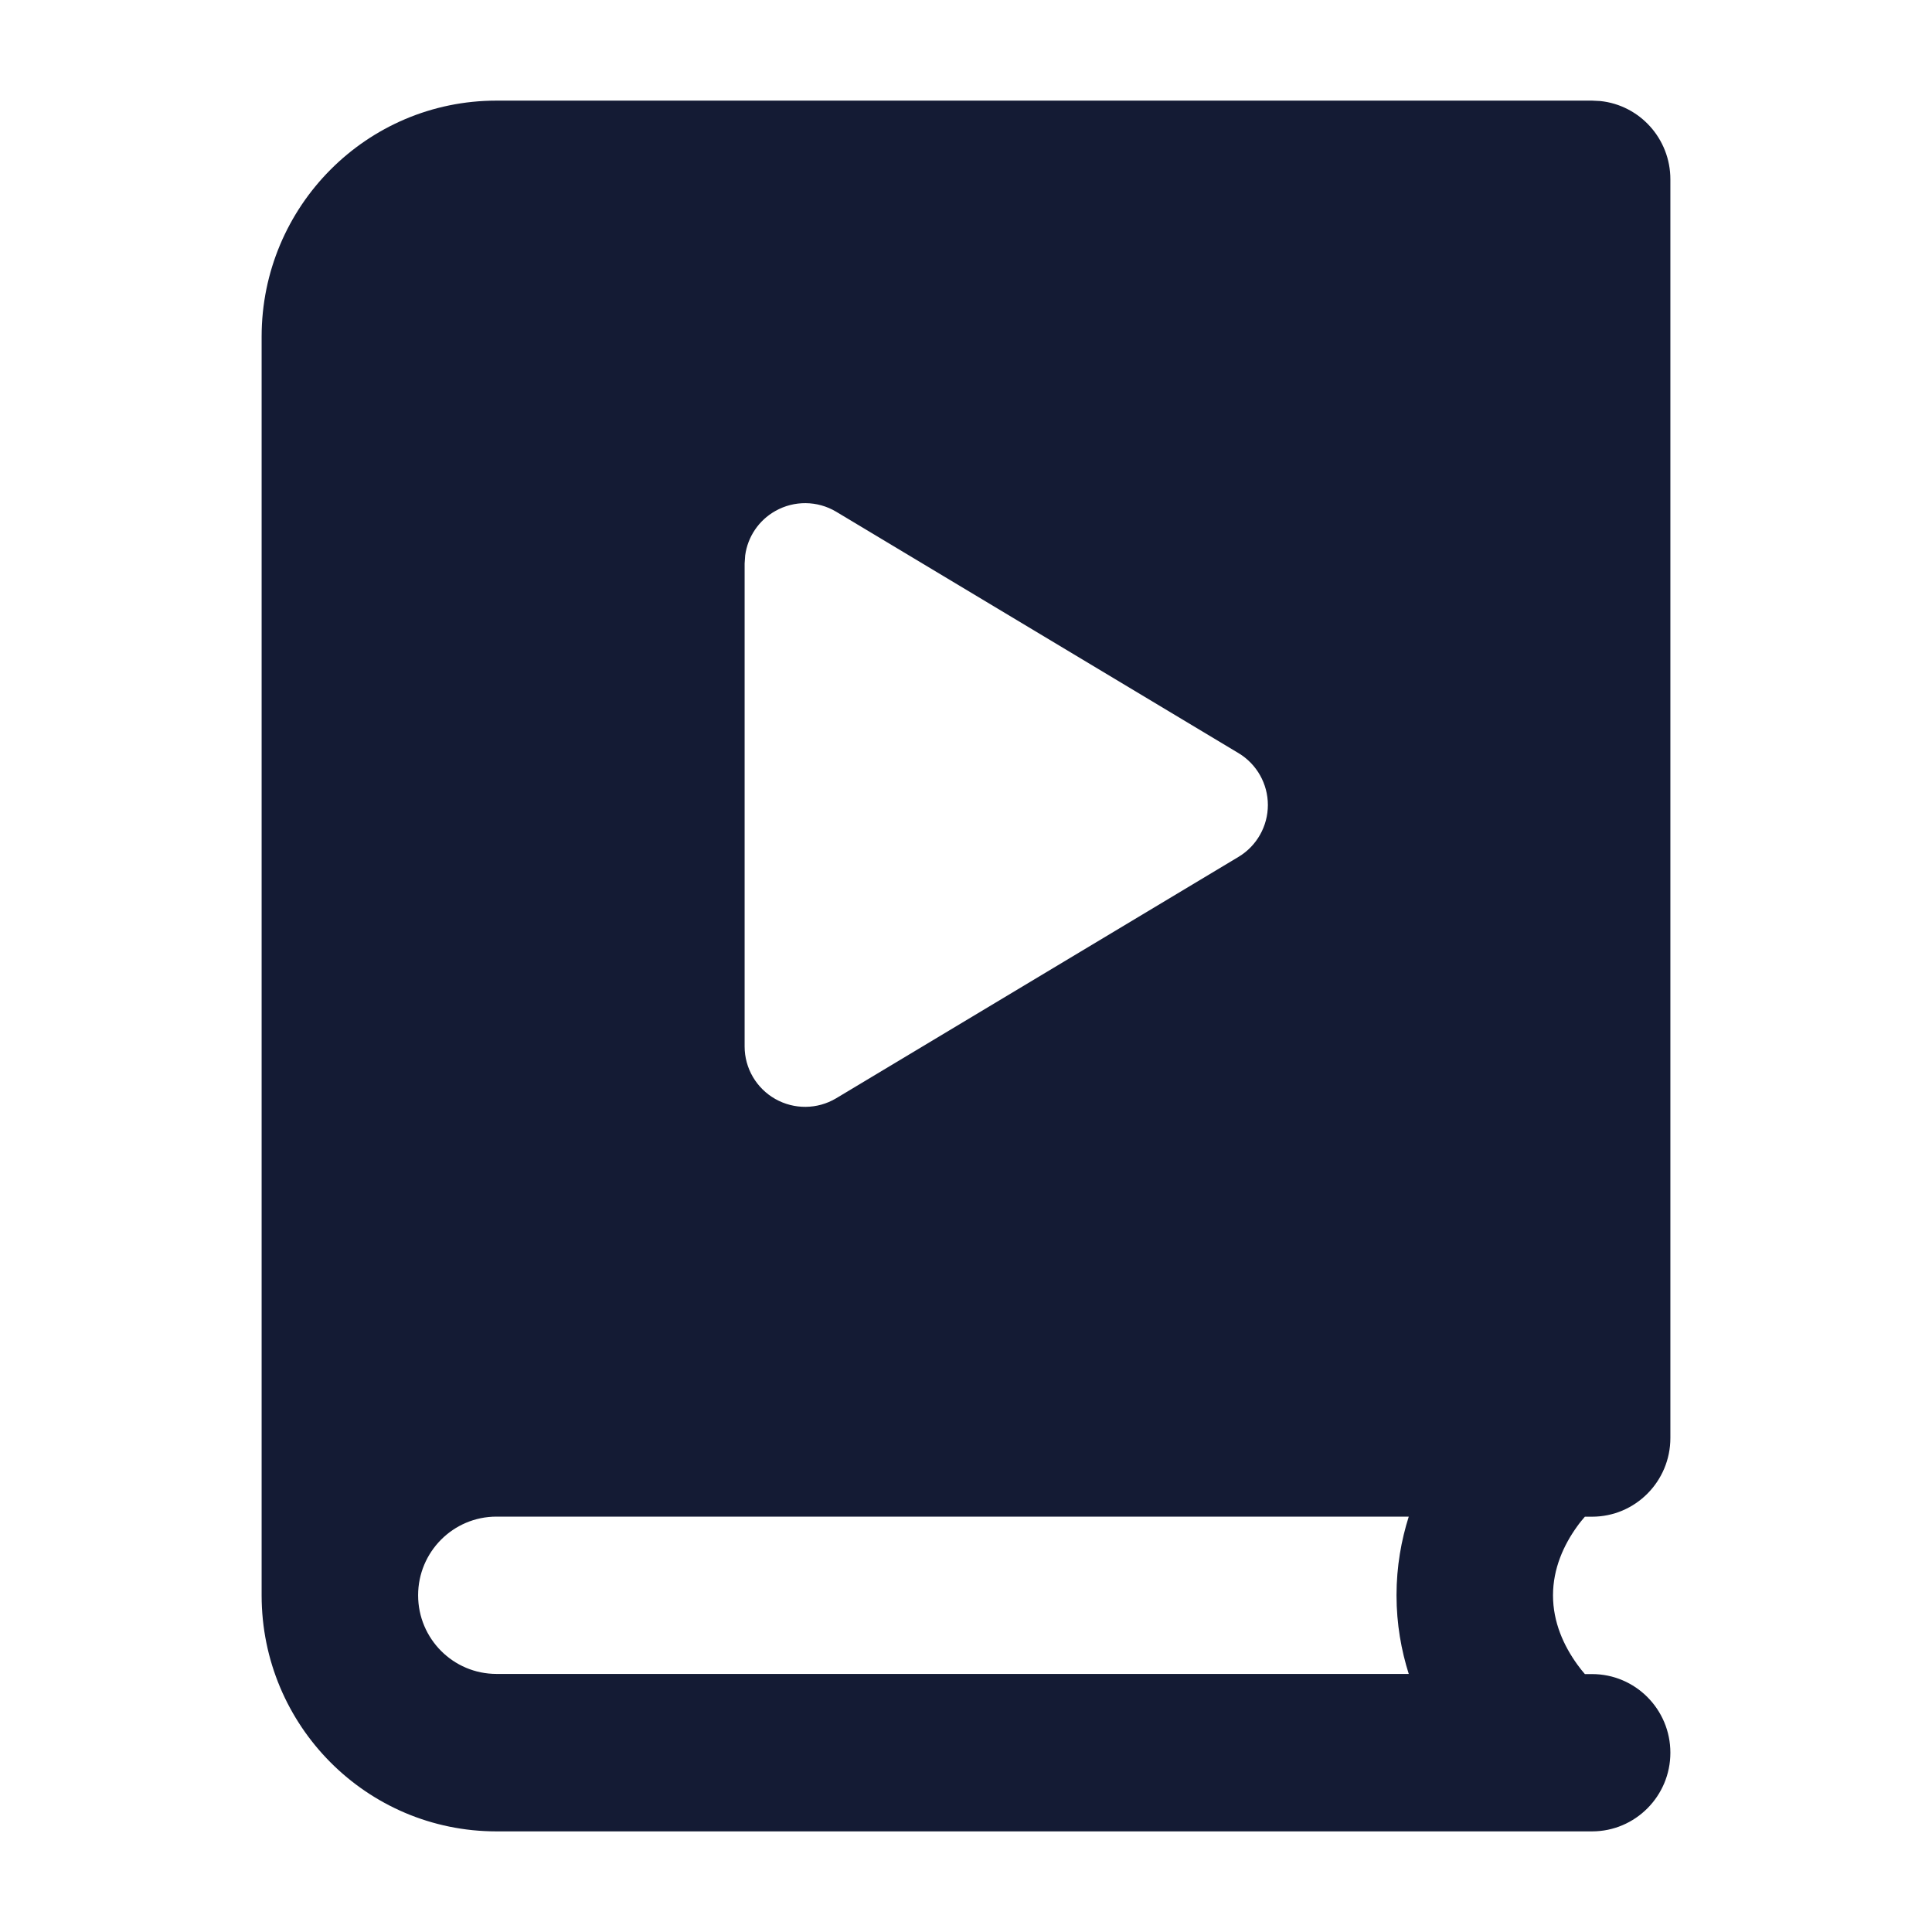 <svg width="24" height="24" viewBox="0 0 24 24" fill="none" xmlns="http://www.w3.org/2000/svg">
<path d="M19.878 1.255C20.368 1.305 20.75 1.722 20.75 2.228V17.863C20.75 18.403 20.314 18.841 19.777 18.841H19.688C19.657 18.877 19.624 18.916 19.593 18.96C19.425 19.192 19.292 19.485 19.292 19.818C19.292 20.152 19.425 20.443 19.593 20.676C19.624 20.72 19.657 20.76 19.688 20.796H19.777C20.314 20.796 20.75 21.233 20.75 21.773C20.75 22.312 20.314 22.75 19.777 22.75H6.167C4.556 22.75 3.25 21.438 3.25 19.818V4.182C3.25 2.563 4.556 1.25 6.167 1.25H19.777L19.878 1.255ZM6.167 18.84C5.63 18.84 5.194 19.278 5.194 19.817C5.194 20.357 5.63 20.794 6.167 20.794H17.5C17.408 20.503 17.348 20.176 17.348 19.817C17.348 19.458 17.408 19.131 17.5 18.84H6.167ZM10.386 6.356C10.154 6.218 9.866 6.215 9.631 6.348C9.425 6.464 9.288 6.669 9.257 6.899L9.25 7V13C9.25 13.27 9.396 13.519 9.631 13.652C9.866 13.785 10.154 13.782 10.386 13.644L15.386 10.644C15.612 10.508 15.75 10.263 15.75 10C15.75 9.737 15.612 9.492 15.386 9.356L10.386 6.356Z" fill="#141B34"/>
</svg>
